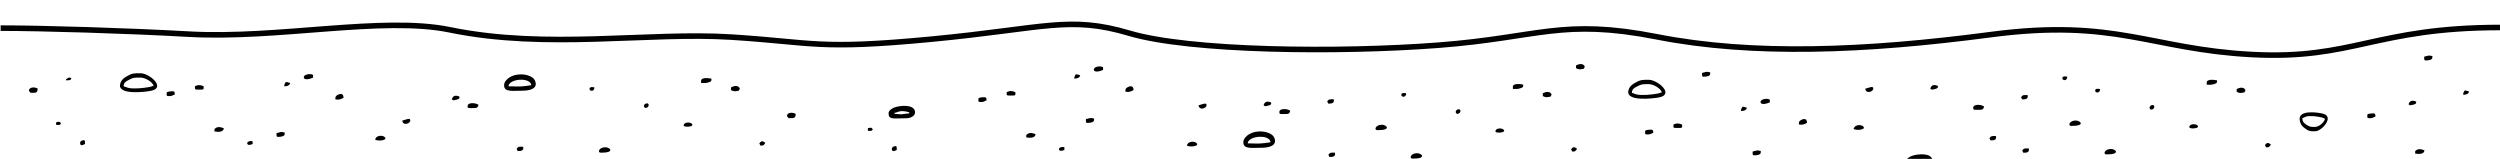 <?xml version="1.0" encoding="UTF-8"?>
<!DOCTYPE svg PUBLIC "-//W3C//DTD SVG 1.1//EN" "http://www.w3.org/Graphics/SVG/1.1/DTD/svg11.dtd">
<!-- Creator: CorelDRAW -->
<svg xmlns="http://www.w3.org/2000/svg" xml:space="preserve" width="673.532mm" height="42.799mm" version="1.1" style="shape-rendering:geometricPrecision; text-rendering:geometricPrecision; image-rendering:optimizeQuality; fill-rule:evenodd; clip-rule:evenodd"
viewBox="0 0 67353.18 4279.9"
 xmlns:xlink="http://www.w3.org/1999/xlink"
 xmlns:xodm="http://www.corel.com/coreldraw/odm/2003">
 <defs>
  <style type="text/css">
   <![CDATA[
    .str0 {stroke:black;stroke-width:150;stroke-miterlimit:22.926}
    .fil0 {fill:none}
    .fil1 {fill:black}
   ]]>
  </style>
 </defs>
 <g id="Camada_x0020_1">
  <g id="_2267898047424">
   <path class="fil0 str0" d="M16.96 757.76c1097.47,0 3401.79,68.08 5066.94,162.1 2396.25,135.32 5228.48,-489.02 7034.39,-116.8 2619.05,539.83 5348.28,54.02 7587.77,196.63 2239.49,142.62 2326.83,346.78 5386.46,55.67 3059.64,-291.11 3706.07,-642.97 5334.11,-159.9 1628.03,483.06 5619.88,529.72 8334.95,321.64 2715.08,-208.08 3310.88,-728.99 5886.95,-223.72 2576.07,505.26 5606.59,384.94 8980.56,-60.42 3373.97,-445.35 4302.66,392.49 7038.04,536.43 2735.38,143.93 3313.52,-728.81 6704.28,-728.81"/>
   <path class="fil1" d="M13697.97 2325.04c17.68,-212.46 597.64,-248.36 615.86,-29.32 -40.95,3.41 -102.5,13.71 -154.78,21.17 -175.4,25.03 -268.56,8.15 -461.08,8.15zm-117.31 -29.32c0,197.39 226.69,146.63 542.55,146.63 463.67,-26.04 272.59,-301.92 272.59,-301.92 -102.14,-139.93 -439.9,-197.81 -671.79,-53.29 -60.98,38 -143.35,118.87 -143.35,208.58z"/>
   <path class="fil1" d="M3330.95 2325.04c2.24,-100.92 57.78,-127.9 127.01,-166.25 134,-74.22 185.02,-68.36 327.55,-68.36 131.65,0 325.13,119.6 351.92,219.95 -52.81,12.3 -54.29,23.71 -125.15,36.15 -151.06,26.52 -408.86,56.13 -560.78,19.25 -46.23,-11.22 -74.96,-30.11 -120.55,-40.74zm454.56 -351.92c-167.77,0 -221.63,-6.69 -390.08,93.81 -78.49,46.82 -139.49,102.79 -160.28,208.18 -56.68,287.2 658.04,206.38 833.16,171.44 413.75,-82.58 -43.42,-473.43 -282.8,-473.43z"/>
   <path class="fil1" d="M24100.08 3039.22c57.71,-4.8 50.77,-14.91 102.05,-29.92 117.82,-34.48 200.8,-6.42 293.86,15.26l0 29.33c-49.29,1.09 -139.15,16.61 -197.03,23.81 -35.19,4.37 -132.75,-9.15 -198.88,-9.15l0 -29.33zm-161.3 14.67c0,179.56 136.76,131.97 483.9,131.97 103.72,0 251.45,-62.91 228.58,-184.89 -37.06,-197.55 -402,-158.89 -549.91,-107.11 -61.34,21.48 -162.57,78.75 -162.57,160.03z"/>
   <path class="fil1" d="M16190.75 4113.98c391.94,0 242.17,-146.64 117.31,-146.64 -171.55,0 -223.79,146.64 -117.31,146.64z"/>
   <path class="fil1" d="M12598.22 2852.92c0,75.56 13.39,58.66 190.62,58.66 69.58,0 89.37,-31 102.64,-87.98 -100.28,-67.15 -293.26,-59.53 -293.26,29.32z"/>
   <path class="fil1" d="M18888.81 2178.41l0 58.65c87.51,0 144.15,6.55 223.2,-26.08 52.64,-21.73 53.92,-24.35 55.41,-91.23 -70.66,-16.46 -278.61,-42.86 -278.61,58.66z"/>
   <path class="fil1" d="M779.51 2442.35c0,9.33 33.05,42.31 43.99,58.65 140.09,0 190.63,9.42 190.63,-117.31 -120.35,-57.74 -234.62,-19.72 -234.62,58.66z"/>
   <path class="fil1" d="M8184.53 2075.76c0,109.24 199.7,40.9 249.28,14.67l0 -73.32c-105.21,-50.48 -249.28,2.15 -249.28,58.65z"/>
   <path class="fil1" d="M19695.3 2354.37l0 73.32c52.06,27.54 96.44,42.21 169.17,22.53 83.99,-22.74 31.62,10.28 50.78,-37.2 46.11,0 -8.87,-170.34 -219.95,-58.65z"/>
   <path class="fil1" d="M10105.44 3762.06c105.62,50.67 278.6,12.04 278.6,-29.33 0,-87.01 -238.07,-122.48 -278.6,29.33z"/>
   <path class="fil1" d="M9035.01 2676.96c84.07,19.59 155.02,-0.51 219.95,-43.98 0,-123.74 -91.09,-118.41 -170.97,-68.33 -45.39,28.46 -48.98,44.1 -48.98,112.31z"/>
   <path class="fil1" d="M5779.73 3542.11c37,3.08 238.08,46.67 249.28,-87.99 -28.4,-6.61 -138.3,-64.1 -221.4,-1.45 -40.7,30.69 -27.88,21.15 -27.88,89.44z"/>
   <path class="fil1" d="M5251.85 2325.04c0,105.66 -15.92,87.98 190.62,87.98 52.08,0 43.99,-28.97 43.99,-87.98 -74.63,-39.49 -161.05,-44.1 -234.61,0z"/>
   <path class="fil1" d="M4489.35 2515.67c0,73.58 -0.27,73.31 73.32,73.31 87.81,0 87.56,-28.21 146.64,-43.99 -1.53,-68.4 -10.85,-92.33 -83.12,-85.61 -97.54,9.06 -136.84,8.7 -136.84,56.29z"/>
   <path class="fil1" d="M7451.36 3586.09c0,54.08 -12.96,102.65 43.99,102.65 37.98,0 97.4,-7.53 126.79,-19.84 47.88,-20.06 47.84,-37.69 49.17,-97.47 -111.21,-26.62 -83.01,-17.24 -219.95,14.66z"/>
   <path class="fil1" d="M18419.58 3380.81c0,52.04 234.62,38.4 234.62,-14.66 0,-83.78 -234.62,-96.12 -234.62,14.66z"/>
   <path class="fil1" d="M10838.61 3248.84c12.22,146.95 215.37,87.91 215.15,-4.95 -0.2,-82.62 -121.54,-16.86 -215.15,4.95z"/>
   <path class="fil1" d="M12172.98 2676.96c47.15,31.58 33.2,28.88 101.41,14.66 101.13,-21.09 103.87,-36.49 103.87,-87.97 -91.12,-43.72 -180.3,-33.95 -205.28,73.31z"/>
   <path class="fil1" d="M13917.92 4011.34l30.13 58.22c96.8,1.46 170.09,-12.77 145.83,-116.88 -106.26,0 -130.78,-8.82 -175.96,58.66z"/>
   <path class="fil1" d="M2157.87 3850.04c0,94.64 74.75,59.6 131.97,29.32 0,-37.91 8.34,-102.64 -29.32,-102.64 -49.42,0 -102.65,25.91 -102.65,73.32z"/>
   <path class="fil1" d="M20457.8 3864.7l30.13 58.23c68.1,1.02 79.52,4.23 131.17,-72.89 -53.46,-35.8 -95.48,-83.63 -161.3,14.66z"/>
   <path class="fil1" d="M7656.65 2325.04c76.49,0 142.01,-15.74 161.29,-87.98 -47.43,-11.05 -64.32,-24.91 -117.3,-29.33 -26.99,40.31 -38.65,53.15 -43.99,117.31z"/>
   <path class="fil1" d="M6659.54 3850.04c0,84.65 104.04,49.76 146.63,29.32l0 -73.31c-91.79,-21.39 -146.63,24.17 -146.63,43.99z"/>
   <path class="fil1" d="M17349.16 2852.92c0,89.57 122.58,58.29 127.19,-19.42 4.93,-82.99 -127.19,-50.29 -127.19,19.42z"/>
   <path class="fil1" d="M15882.82 2398.36c0,58.61 129.11,84.4 131.97,-43.99 -42.97,-10.01 -131.97,-25.6 -131.97,43.99z"/>
   <path class="fil1" d="M1512.68 3292.83l0 73.32c108.18,0 96.85,8.46 131.97,-44 -46.68,-63.7 -62.09,-36.63 -131.97,-29.32z"/>
   <path class="fil1" d="M1776.62 2163.75c115.31,0 131.79,-3.08 146.64,-58.66 -46.93,-26.37 -72.56,-17.8 -110.01,7.3 -40.7,27.26 -26,11.54 -36.63,51.36z"/>
   <path class="fil1" d="M38060.53 4273.68c391.94,0 242.17,-146.64 117.31,-146.64 -171.55,0 -223.79,146.64 -117.31,146.64z"/>
   <path class="fil1" d="M34468 3012.62c0,75.56 13.39,58.66 190.62,58.66 69.58,0 89.37,-31 102.64,-87.98 -100.28,-67.15 -293.26,-59.53 -293.26,29.32z"/>
   <path class="fil1" d="M40758.59 2338.11l0 58.65c87.51,0 144.15,6.55 223.2,-26.08 52.64,-21.73 53.92,-24.35 55.41,-91.23 -70.66,-16.46 -278.61,-42.86 -278.61,58.66z"/>
   <path class="fil1" d="M21201.57 3124.65c0,9.33 33.05,42.31 43.99,58.65 140.09,0 190.63,9.42 190.63,-117.31 -120.35,-57.74 -234.62,-19.72 -234.62,58.66z"/>
   <path class="fil1" d="M29469.12 1868.15c0,109.24 199.7,40.9 249.28,14.67l0 -73.32c-105.21,-50.48 -249.28,2.15 -249.28,58.65z"/>
   <path class="fil1" d="M41565.08 2514.07l0 73.32c52.06,27.54 96.44,42.21 169.17,22.53 83.99,-22.74 31.62,10.28 50.78,-37.2 46.11,0 -8.87,-170.34 -219.95,-58.65z"/>
   <path class="fil1" d="M31975.22 3921.76c105.62,50.67 278.6,12.04 278.6,-29.33 0,-87.01 -238.07,-122.48 -278.6,29.33z"/>
   <path class="fil1" d="M30319.6 2469.35c84.07,19.59 155.02,-0.51 219.95,-43.98 0,-123.74 -91.09,-118.41 -170.97,-68.33 -45.39,28.46 -48.98,44.1 -48.98,112.31z"/>
   <path class="fil1" d="M27649.51 3701.81c37,3.08 238.08,46.67 249.28,-87.99 -28.4,-6.61 -138.3,-64.1 -221.4,-1.45 -40.7,30.69 -27.88,21.15 -27.88,89.44z"/>
   <path class="fil1" d="M27121.63 2484.74c0,105.66 -15.92,87.98 190.62,87.98 52.08,0 43.99,-28.97 43.99,-87.98 -74.63,-39.49 -161.05,-44.1 -234.61,0z"/>
   <path class="fil1" d="M26359.13 2675.37c0,73.58 -0.27,73.31 73.32,73.31 87.81,0 87.56,-28.21 146.64,-43.99 -1.53,-68.4 -10.85,-92.33 -83.12,-85.61 -97.54,9.06 -136.84,8.7 -136.84,56.29z"/>
   <path class="fil1" d="M29256.46 3209.3c0,54.08 -12.96,102.65 43.99,102.65 37.98,0 97.4,-7.53 126.79,-19.84 47.88,-20.06 47.84,-37.69 49.17,-97.47 -111.21,-26.62 -83.01,-17.24 -219.95,14.66z"/>
   <path class="fil1" d="M40289.36 3540.51c0,52.04 234.62,38.4 234.62,-14.66 0,-83.78 -234.62,-96.12 -234.62,14.66z"/>
   <path class="fil1" d="M32291.34 2836.62c12.22,146.95 215.37,87.91 215.15,-4.95 -0.2,-82.62 -121.54,-16.86 -215.15,4.95z"/>
   <path class="fil1" d="M34042.76 2836.66c47.15,31.58 33.2,28.88 101.41,14.66 101.13,-21.09 103.87,-36.49 103.87,-87.97 -91.12,-43.72 -180.3,-33.95 -205.28,73.31z"/>
   <path class="fil1" d="M35787.7 4171.04l30.13 58.22c96.8,1.46 170.09,-12.77 145.83,-116.88 -106.26,0 -130.78,-8.82 -175.96,58.66z"/>
   <path class="fil1" d="M24027.65 4009.74c0,94.64 74.75,59.6 131.97,29.32 0,-37.91 8.34,-102.64 -29.32,-102.64 -49.42,0 -102.65,25.91 -102.65,73.32z"/>
   <path class="fil1" d="M42327.58 4024.4l30.13 58.23c68.1,1.02 79.52,4.23 131.17,-72.89 -53.46,-35.8 -95.48,-83.63 -161.3,14.66z"/>
   <path class="fil1" d="M28941.24 2117.43c76.49,0 142.01,-15.74 161.29,-87.98 -47.43,-11.05 -64.32,-24.91 -117.3,-29.33 -26.99,40.31 -38.65,53.15 -43.99,117.31z"/>
   <path class="fil1" d="M28529.32 4009.74c0,84.65 104.04,49.76 146.63,29.32l0 -73.31c-91.79,-21.39 -146.63,24.17 -146.63,43.99z"/>
   <path class="fil1" d="M39218.94 3012.62c0,89.57 122.58,58.29 127.19,-19.42 4.93,-82.99 -127.19,-50.29 -127.19,19.42z"/>
   <path class="fil1" d="M37752.6 2558.06c0,58.61 129.11,84.4 131.97,-43.99 -42.97,-10.01 -131.97,-25.6 -131.97,43.99z"/>
   <path class="fil1" d="M23382.46 3452.53l0 73.32c108.18,0 96.85,8.46 131.97,-44 -46.68,-63.7 -62.09,-36.63 -131.97,-29.32z"/>
   <path class="fil1" d="M33614.15 3862.05c17.68,-212.46 597.64,-248.36 615.86,-29.32 -40.95,3.41 -102.5,13.71 -154.78,21.17 -175.4,25.03 -268.56,8.15 -461.08,8.15zm-117.31 -29.32c0,197.39 226.69,146.63 542.55,146.63 463.67,-26.04 272.59,-301.92 272.59,-301.92 -102.14,-139.93 -439.9,-197.81 -671.79,-53.29 -60.98,38 -143.35,118.87 -143.35,208.58z"/>
   <path class="fil1" d="M43965.19 2501.53c2.24,-100.92 57.78,-127.9 127.01,-166.25 134,-74.22 185.02,-68.36 327.55,-68.36 131.65,0 325.13,119.6 351.92,219.95 -52.81,12.3 -54.29,23.71 -125.15,36.15 -151.06,26.52 -408.86,56.13 -560.78,19.25 -46.23,-11.22 -74.96,-30.11 -120.55,-40.74zm454.56 -351.92c-167.77,0 -221.63,-6.69 -390.08,93.81 -78.49,46.82 -139.49,102.79 -160.28,208.18 -56.68,287.2 658.04,206.38 833.16,171.44 413.75,-82.58 -43.42,-473.43 -282.8,-473.43z"/>
   <path class="fil1" d="M47431.47 2741.75c0,109.24 199.7,40.9 249.28,14.67l0 -73.32c-105.21,-50.48 -249.28,2.15 -249.28,58.65z"/>
   <path class="fil1" d="M49937.57 3474.56c105.62,50.67 278.6,12.04 278.6,-29.33 0,-87.01 -238.07,-122.48 -278.6,29.33z"/>
   <path class="fil1" d="M48463.71 3352.32c84.07,19.59 155.02,-0.51 219.95,-43.98 0,-123.74 -91.09,-118.41 -170.97,-68.33 -45.39,28.46 -48.98,44.1 -48.98,112.31z"/>
   <path class="fil1" d="M45611.86 4575.41c37,3.08 238.08,46.67 249.28,-87.99 -28.4,-6.61 -138.3,-64.1 -221.4,-1.45 -40.7,30.69 -27.88,21.15 -27.88,89.44z"/>
   <path class="fil1" d="M45083.98 3358.34c0,105.66 -15.92,87.98 190.62,87.98 52.08,0 43.99,-28.97 43.99,-87.98 -74.63,-39.49 -161.05,-44.1 -234.61,0z"/>
   <path class="fil1" d="M44321.48 3548.97c0,73.58 -0.27,73.31 73.32,73.31 87.81,0 87.56,-28.21 146.64,-43.99 -1.53,-68.4 -10.85,-92.33 -83.12,-85.61 -97.54,9.06 -136.84,8.7 -136.84,56.29z"/>
   <path class="fil1" d="M47218.81 4082.9c0,54.08 -12.96,102.65 43.99,102.65 37.98,0 97.4,-7.53 126.79,-19.84 47.88,-20.06 47.84,-37.69 49.17,-97.47 -111.21,-26.62 -83.01,-17.24 -219.95,14.66z"/>
   <path class="fil1" d="M50253.69 2389.42c12.22,146.95 215.37,87.91 215.15,-4.95 -0.2,-82.62 -121.54,-16.86 -215.15,4.95z"/>
   <path class="fil1" d="M52005.11 2389.46c47.15,31.58 33.2,28.88 101.41,14.66 101.13,-21.09 103.87,-36.49 103.87,-87.97 -91.12,-43.72 -180.3,-33.95 -205.28,73.31z"/>
   <path class="fil1" d="M53597.65 3723.84l30.13 58.22c96.8,1.46 170.09,-12.77 145.83,-116.88 -106.26,0 -130.78,-8.82 -175.96,58.66z"/>
   <path class="fil1" d="M46903.59 2991.03c76.49,0 142.01,-15.74 161.29,-87.98 -47.43,-11.05 -64.32,-24.91 -117.3,-29.33 -26.99,40.31 -38.65,53.15 -43.99,117.31z"/>
   <path class="fil1" d="M46491.67 4883.34c0,84.65 104.04,49.76 146.63,29.32l0 -73.31c-91.79,-21.39 -146.63,24.17 -146.63,43.99z"/>
   <path class="fil1" d="M55562.55 2110.86c0,58.61 129.11,84.4 131.97,-43.99 -42.97,-10.01 -131.97,-25.6 -131.97,43.99z"/>
   <path class="fil1" d="M35756 2733.54l30.13 58.22c96.8,1.46 170.09,-12.77 145.83,-116.88 -106.26,0 -130.78,-8.82 -175.96,58.66z"/>
   <path class="fil1" d="M37112.31 3506.99c391.94,0 242.17,-146.64 117.31,-146.64 -171.55,0 -223.79,146.64 -117.31,146.64z"/>
   <path class="fil1" d="M45855.9 1964.64c0,54.08 -12.96,102.65 43.99,102.65 37.98,0 97.4,-7.53 126.79,-19.84 47.88,-20.06 47.84,-37.69 49.17,-97.47 -111.21,-26.62 -83.01,-17.24 -219.95,14.66z"/>
   <path class="fil1" d="M42459.88 1763.53l0 73.32c52.06,27.54 96.44,42.21 169.17,22.53 83.99,-22.74 31.62,10.28 50.78,-37.2 46.11,0 -8.87,-170.34 -219.95,-58.65z"/>
   <path class="fil1" d="M51509.96 4344.32c57.71,-4.8 50.77,-14.91 102.05,-29.92 117.82,-34.48 200.8,-6.42 293.86,15.26l0 29.33c-49.29,1.09 -139.15,16.61 -197.03,23.81 -35.19,4.37 -132.75,-9.15 -198.88,-9.15l0 -29.33zm-161.3 14.67c0,179.56 136.76,131.97 483.9,131.97 103.72,0 251.45,-62.91 228.58,-184.89 -37.06,-197.55 -402,-158.89 -549.91,-107.11 -61.34,21.48 -162.57,78.75 -162.57,160.03z"/>
   <path class="fil1" d="M62028.97 3184.59c1.7,100.92 43.68,127.9 96.02,166.25 101.3,74.22 139.87,68.36 247.62,68.36 99.52,0 245.79,-119.6 266.04,-219.95 -39.92,-12.3 -41.04,-23.71 -94.6,-36.15 -114.2,-26.52 -309.1,-56.13 -423.95,-19.25 -34.94,11.22 -56.66,30.11 -91.13,40.74zm343.64 351.92c-126.83,0 -167.55,6.69 -294.9,-93.81 -59.33,-46.82 -105.44,-102.79 -121.16,-208.18 -42.85,-287.2 497.47,-206.38 629.85,-171.44 312.79,82.58 -32.82,473.43 -213.79,473.43z"/>
   <path class="fil1" d="M56754.13 4159.69c391.94,0 242.17,-146.64 117.31,-146.64 -171.55,0 -223.79,146.64 -117.31,146.64z"/>
   <path class="fil1" d="M53161.6 2898.63c0,75.56 13.39,58.66 190.62,58.66 69.58,0 89.37,-31 102.64,-87.98 -100.28,-67.15 -293.26,-59.53 -293.26,29.32z"/>
   <path class="fil1" d="M59452.19 2224.12l0 58.65c87.51,0 144.15,6.55 223.2,-26.08 52.64,-21.73 53.92,-24.35 55.41,-91.23 -70.66,-16.46 -278.61,-42.86 -278.61,58.66z"/>
   <path class="fil1" d="M60258.68 2400.08l0 73.32c52.06,27.54 96.44,42.21 169.17,22.53 83.99,-22.74 31.62,10.28 50.78,-37.2 46.11,0 -8.87,-170.34 -219.95,-58.65z"/>
   <path class="fil1" d="M58982.96 3426.52c0,52.04 234.62,38.4 234.62,-14.66 0,-83.78 -234.62,-96.12 -234.62,14.66z"/>
   <path class="fil1" d="M54481.3 4057.05l30.13 58.22c96.8,1.46 170.09,-12.77 145.83,-116.88 -106.26,0 -130.78,-8.82 -175.96,58.66z"/>
   <path class="fil1" d="M61021.18 3910.41l30.13 58.23c68.1,1.02 79.52,4.23 131.17,-72.89 -53.46,-35.8 -95.48,-83.63 -161.3,14.66z"/>
   <path class="fil1" d="M57912.54 2898.63c0,89.57 122.58,58.29 127.19,-19.42 4.93,-82.99 -127.19,-50.29 -127.19,19.42z"/>
   <path class="fil1" d="M56446.2 2444.07c0,58.61 129.11,84.4 131.97,-43.99 -42.97,-10.01 -131.97,-25.6 -131.97,43.99z"/>
   <path class="fil1" d="M65068.07 4137.19c37,3.08 238.08,46.67 249.28,-87.99 -28.4,-6.61 -138.3,-64.1 -221.4,-1.45 -40.7,30.69 -27.88,21.15 -27.88,89.44z"/>
   <path class="fil1" d="M63777.69 3110.75c0,73.58 -0.27,73.31 73.32,73.31 87.81,0 87.56,-28.21 146.64,-43.99 -1.53,-68.4 -10.85,-92.33 -83.12,-85.61 -97.54,9.06 -136.84,8.7 -136.84,56.29z"/>
   <path class="fil1" d="M64889.76 2811.57c47.15,31.58 33.2,28.88 101.41,14.66 101.13,-21.09 103.87,-36.49 103.87,-87.97 -91.12,-43.72 -180.3,-33.95 -205.28,73.31z"/>
   <path class="fil1" d="M66359.8 2552.81c76.49,0 142.01,-15.74 161.29,-87.98 -47.43,-11.05 -64.32,-24.91 -117.3,-29.33 -26.99,40.31 -38.65,53.15 -43.99,117.31z"/>
   <path class="fil1" d="M65947.88 4445.12c0,84.65 104.04,49.76 146.63,29.32l0 -73.31c-91.79,-21.39 -146.63,24.17 -146.63,43.99z"/>
   <path class="fil1" d="M54449.6 2619.55l30.13 58.22c96.8,1.46 170.09,-12.77 145.83,-116.88 -106.26,0 -130.78,-8.82 -175.96,58.66z"/>
   <path class="fil1" d="M55805.91 3393c391.94,0 242.17,-146.64 117.31,-146.64 -171.55,0 -223.79,146.64 -117.31,146.64z"/>
   <path class="fil1" d="M65312.11 1526.42c0,54.08 -12.96,102.65 43.99,102.65 37.98,0 97.4,-7.53 126.79,-19.84 47.88,-20.06 47.84,-37.69 49.17,-97.47 -111.21,-26.62 -83.01,-17.24 -219.95,14.66z"/>
  </g>
 </g>
</svg>
